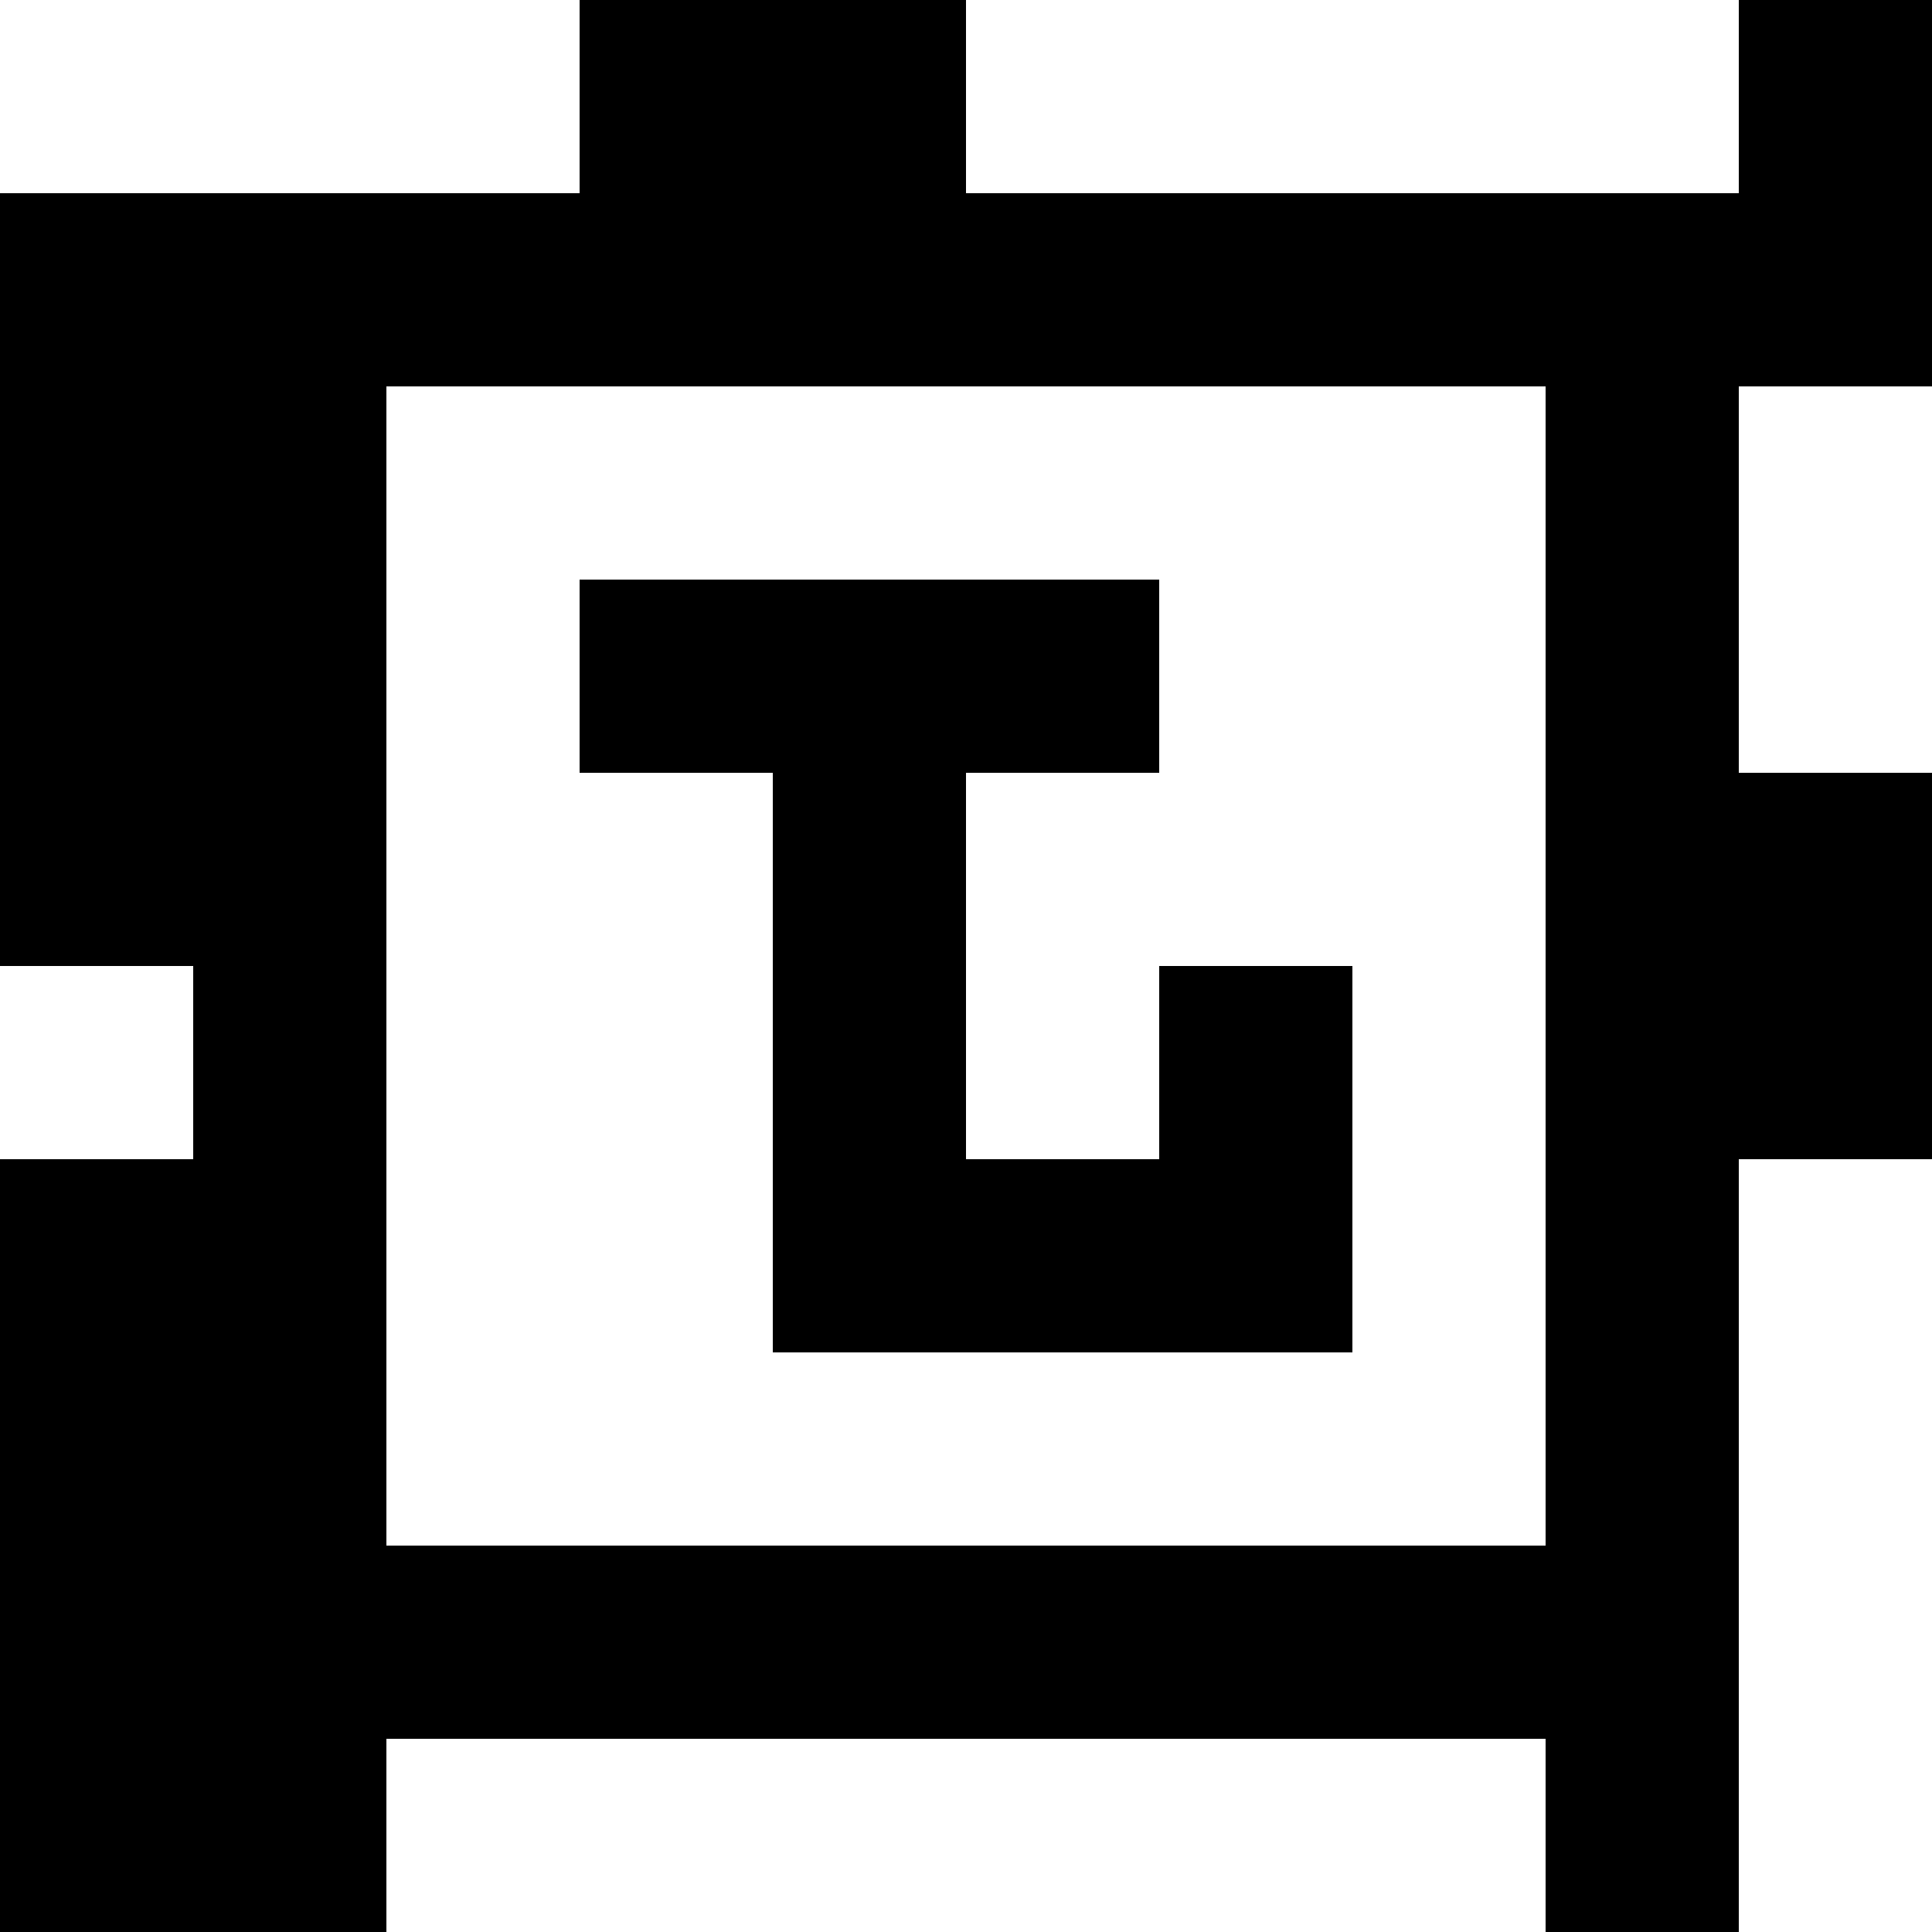<?xml version="1.0" standalone="yes"?>
<svg xmlns="http://www.w3.org/2000/svg" width="100" height="100">
<rect width="100%" height="100%" fill="#808080" stroke="none"/>
<path style="fill:#ffffff; stroke:none;" d="M0 0L0 10L30 10L30 0L0 0z"/>
<path style="fill:#000000; stroke:none;" d="M30 0L30 10L0 10L0 50L10 50L10 60L0 60L0 100L20 100L20 90L80 90L80 100L90 100L90 60L100 60L100 40L90 40L90 20L100 20L100 0L90 0L90 10L50 10L50 0L30 0z"/>
<path style="fill:#ffffff; stroke:none;" d="M50 0L50 10L90 10L90 0L50 0M20 20L20 80L80 80L80 20L20 20M90 20L90 40L100 40L100 20L90 20z"/>
<path style="fill:#000000; stroke:none;" d="M30 30L30 40L40 40L40 70L70 70L70 50L60 50L60 60L50 60L50 40L60 40L60 30L30 30z"/>
<path style="fill:#ffffff; stroke:none;" d="M0 50L0 60L10 60L10 50L0 50M90 60L90 100L100 100L100 60L90 60M20 90L20 100L80 100L80 90L20 90z"/>
</svg>
